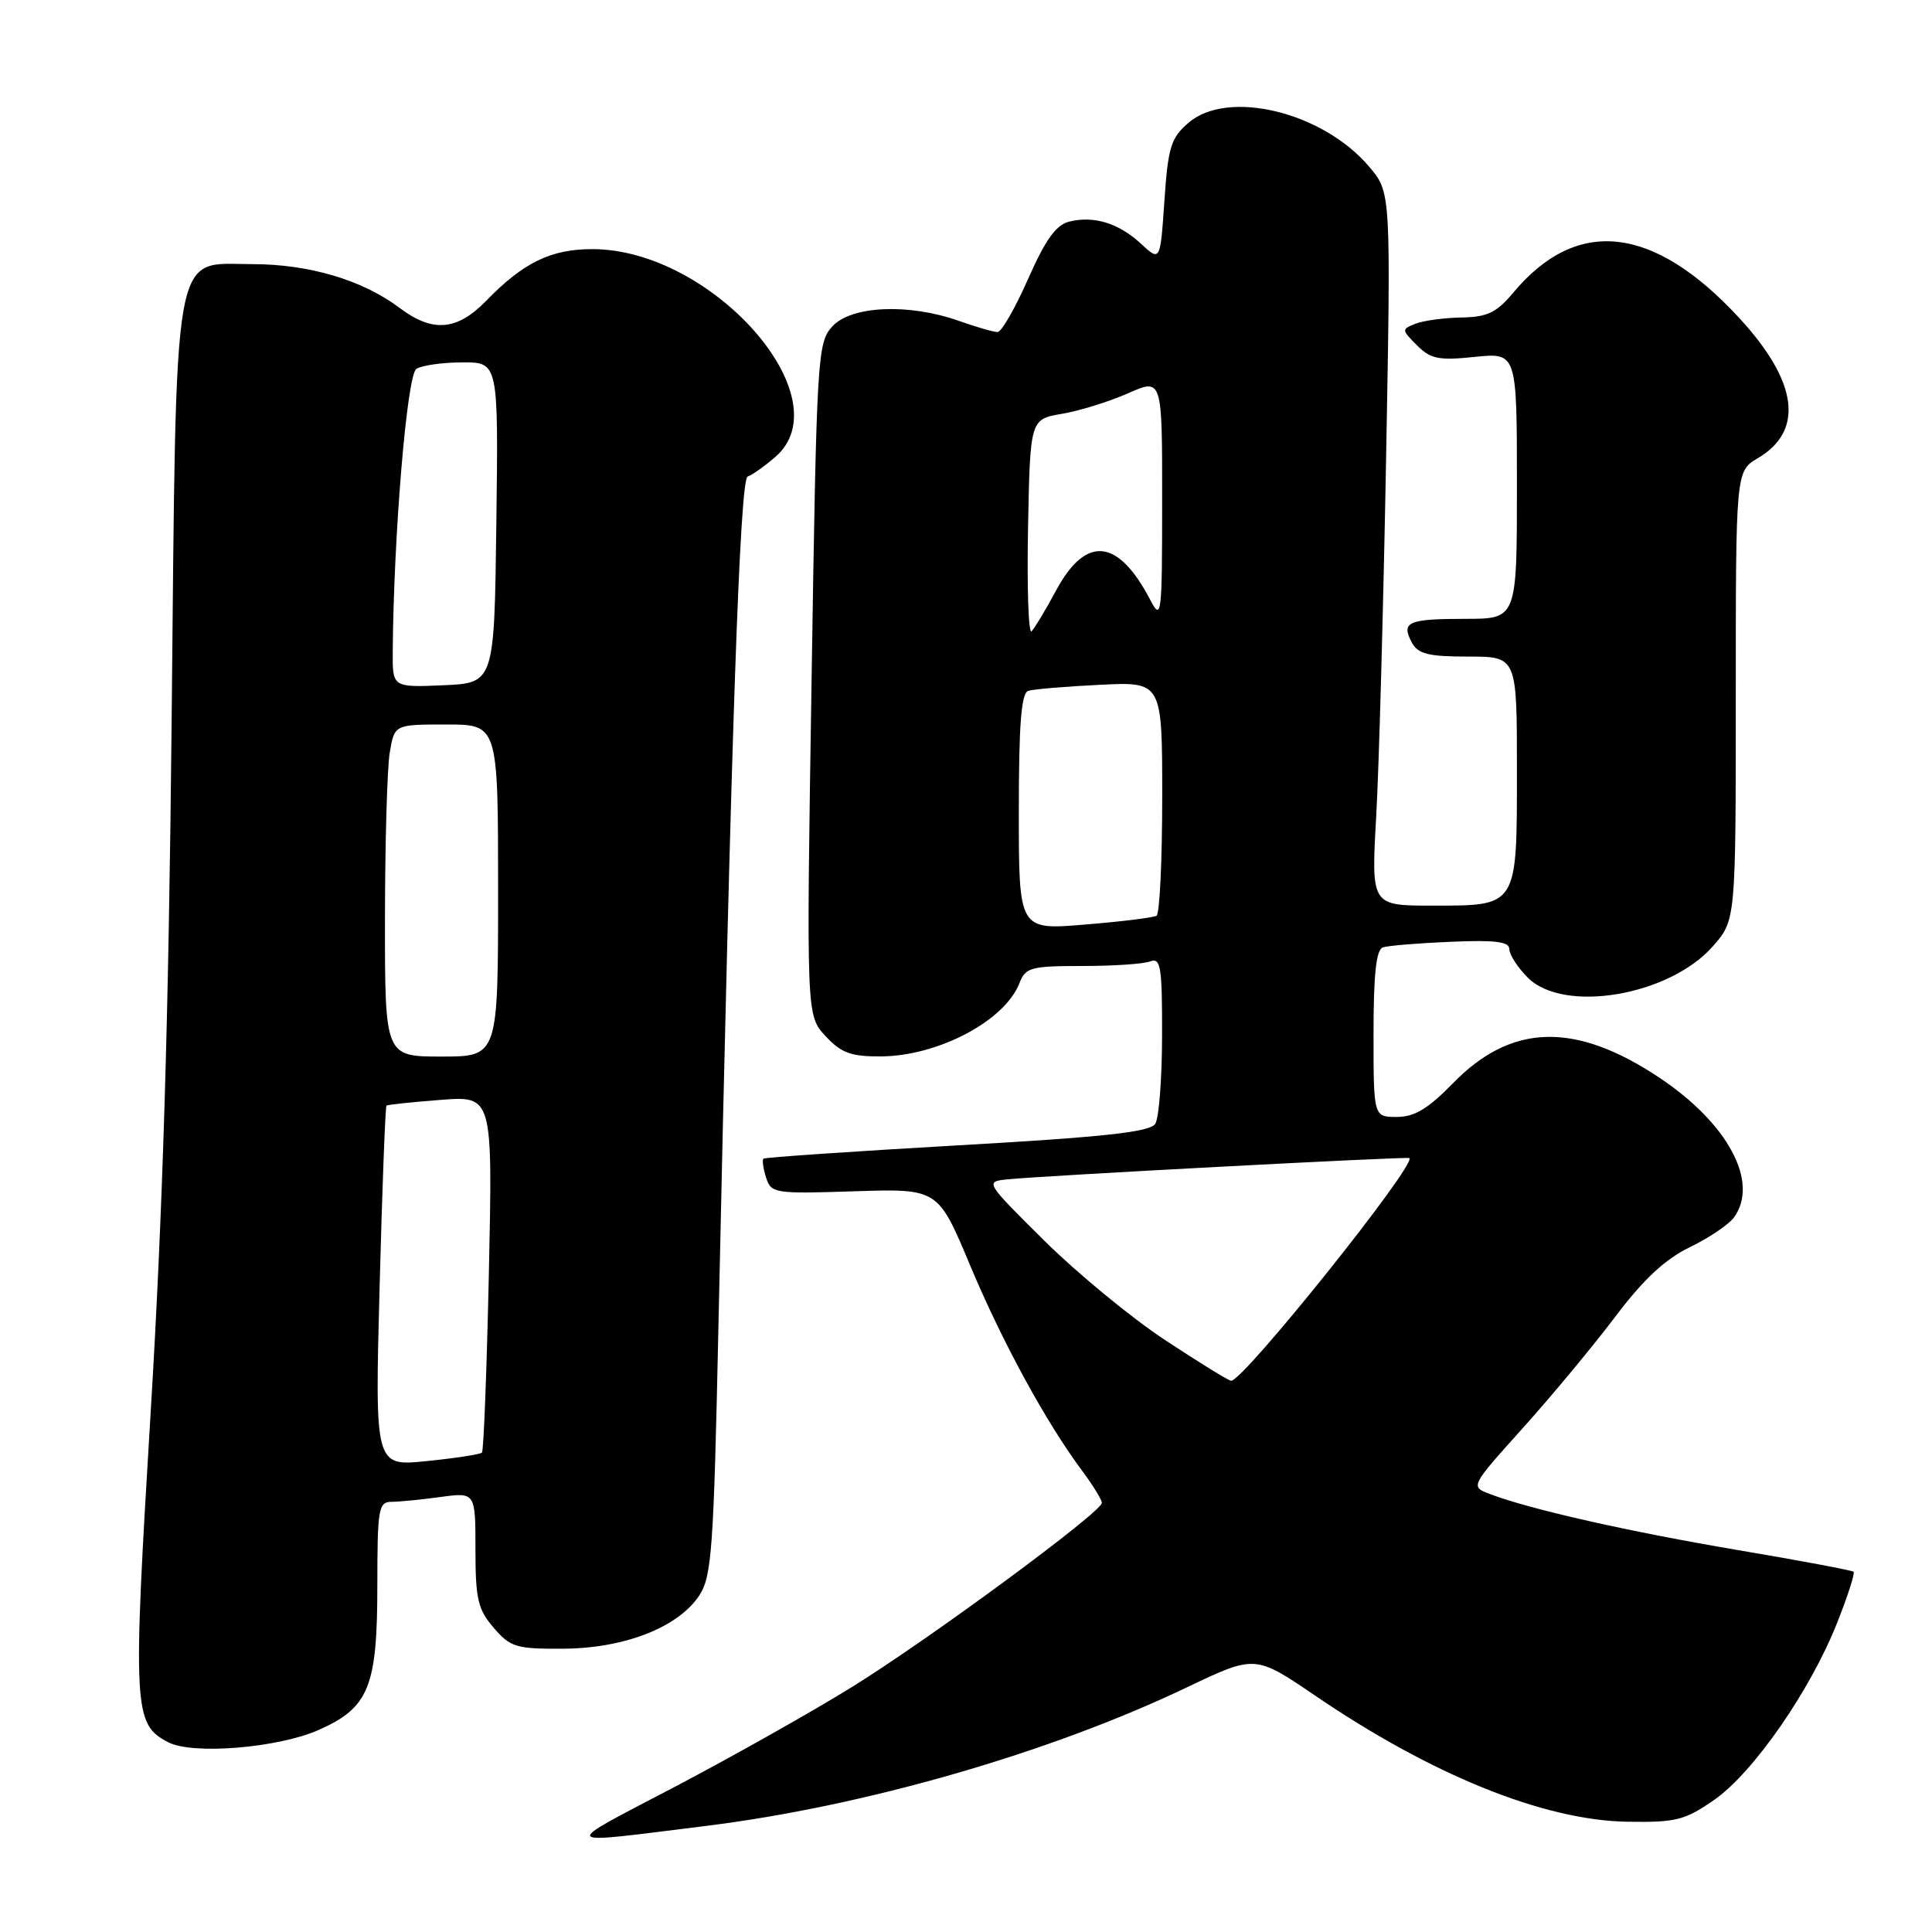 <?xml version="1.0" encoding="UTF-8" standalone="no"?>
<!DOCTYPE svg PUBLIC "-//W3C//DTD SVG 1.1//EN" "http://www.w3.org/Graphics/SVG/1.1/DTD/svg11.dtd" >
<svg xmlns="http://www.w3.org/2000/svg" xmlns:xlink="http://www.w3.org/1999/xlink" version="1.1" viewBox="0 0 256 256">
 <g >
 <path fill="currentColor"
d=" M 93.50 241.95 C 114.54 239.34 139.02 232.29 157.21 223.61 C 166.31 219.27 166.31 219.27 174.22 224.65 C 189.76 235.23 204.56 241.21 215.66 241.39 C 222.09 241.49 223.25 241.20 227.16 238.48 C 232.32 234.88 239.85 224.05 243.41 215.08 C 244.82 211.53 245.81 208.47 245.61 208.27 C 245.41 208.08 238.56 206.79 230.37 205.41 C 215.89 202.96 202.75 200.00 197.43 197.97 C 194.81 196.98 194.81 196.98 201.77 189.24 C 205.60 184.98 211.10 178.35 214.01 174.50 C 217.76 169.52 220.62 166.86 223.89 165.27 C 226.42 164.05 229.06 162.27 229.75 161.33 C 233.16 156.66 228.97 148.83 219.79 142.74 C 208.66 135.35 200.22 135.61 192.49 143.57 C 189.22 146.92 187.43 148.00 185.09 148.00 C 182.00 148.00 182.00 148.00 182.00 136.97 C 182.00 129.03 182.35 125.82 183.25 125.53 C 183.94 125.30 187.99 124.97 192.25 124.79 C 198.15 124.54 200.00 124.77 200.00 125.78 C 200.00 126.50 201.10 128.20 202.45 129.55 C 207.23 134.32 221.21 131.94 226.97 125.38 C 230.00 121.93 230.00 121.93 230.00 92.18 C 230.00 62.43 230.00 62.43 232.94 60.70 C 239.11 57.05 238.22 50.52 230.41 42.08 C 219.07 29.83 208.96 28.70 200.54 38.75 C 198.30 41.43 197.09 42.01 193.66 42.07 C 191.37 42.11 188.63 42.48 187.57 42.89 C 185.70 43.63 185.70 43.70 187.76 45.76 C 189.57 47.57 190.65 47.79 195.43 47.29 C 201.00 46.72 201.00 46.72 201.00 64.36 C 201.00 82.00 201.00 82.00 194.17 82.00 C 186.56 82.00 185.62 82.42 187.07 85.13 C 187.89 86.66 189.25 87.00 194.54 87.00 C 201.00 87.00 201.00 87.00 201.00 101.93 C 201.00 120.27 201.17 120.00 189.78 120.00 C 181.69 120.00 181.69 120.00 182.35 108.25 C 182.72 101.79 183.30 80.53 183.66 61.00 C 184.31 25.50 184.31 25.50 181.44 22.11 C 175.31 14.84 162.71 11.77 157.48 16.27 C 155.15 18.27 154.78 19.48 154.29 26.60 C 153.74 34.66 153.74 34.66 151.20 32.31 C 148.23 29.56 144.94 28.55 141.66 29.37 C 139.93 29.80 138.50 31.80 136.22 36.98 C 134.51 40.84 132.70 44.00 132.18 44.00 C 131.67 44.00 129.34 43.33 127.00 42.50 C 120.39 40.17 112.80 40.51 110.29 43.25 C 108.31 45.42 108.21 47.01 107.54 90.02 C 106.84 134.53 106.84 134.53 109.37 137.27 C 111.46 139.52 112.74 140.00 116.70 139.98 C 124.30 139.94 133.18 135.25 135.09 130.25 C 135.88 128.20 136.60 128.00 143.39 128.00 C 147.49 128.00 151.55 127.73 152.42 127.39 C 153.80 126.86 154.00 128.11 153.98 137.14 C 153.98 142.84 153.57 148.14 153.08 148.91 C 152.39 150.00 146.38 150.66 126.84 151.77 C 112.90 152.57 101.35 153.36 101.16 153.53 C 100.97 153.71 101.13 154.83 101.51 156.03 C 102.17 158.13 102.63 158.20 113.25 157.85 C 124.29 157.50 124.29 157.50 128.53 167.63 C 132.79 177.81 138.65 188.55 143.43 194.94 C 144.84 196.84 146.00 198.73 146.00 199.14 C 146.00 200.34 123.34 217.05 113.00 223.47 C 107.78 226.71 97.20 232.67 89.50 236.72 C 73.98 244.86 73.63 244.41 93.50 241.95 Z  M 42.20 229.24 C 48.89 226.28 50.00 223.55 50.00 210.05 C 50.00 199.94 50.16 199.00 51.86 199.00 C 52.88 199.00 55.81 198.71 58.36 198.36 C 63.00 197.73 63.00 197.73 63.00 205.31 C 63.00 211.88 63.32 213.26 65.42 215.69 C 67.63 218.27 68.39 218.50 74.67 218.46 C 82.78 218.41 89.90 215.61 92.67 211.39 C 94.31 208.88 94.57 205.21 95.19 176.04 C 96.88 97.08 98.03 63.49 99.07 63.14 C 99.66 62.95 101.30 61.79 102.72 60.56 C 111.77 52.78 94.41 33.03 78.50 33.01 C 73.00 33.01 69.37 34.77 64.44 39.84 C 60.56 43.83 57.33 44.10 52.95 40.80 C 48.05 37.11 40.96 35.00 33.45 35.00 C 22.71 35.00 23.39 31.15 22.74 95.78 C 22.35 135.06 21.56 160.86 19.96 187.22 C 17.57 226.55 17.67 228.49 22.32 230.87 C 25.57 232.54 36.83 231.61 42.20 229.24 Z  M 154.37 177.56 C 149.90 174.61 142.70 168.68 138.37 164.39 C 130.51 156.59 130.50 156.58 133.50 156.27 C 138.27 155.78 186.47 153.23 186.75 153.45 C 187.74 154.28 164.71 183.06 163.13 182.96 C 162.78 182.94 158.84 180.51 154.37 177.56 Z  M 135.00 107.59 C 135.00 95.95 135.32 91.84 136.25 91.54 C 136.94 91.32 141.21 90.96 145.75 90.74 C 154.00 90.33 154.00 90.33 154.00 105.61 C 154.00 114.01 153.66 121.09 153.25 121.34 C 152.84 121.59 148.56 122.12 143.75 122.51 C 135.00 123.24 135.00 123.24 135.00 107.59 Z  M 136.22 69.97 C 136.50 55.55 136.50 55.55 140.73 54.83 C 143.06 54.44 146.99 53.21 149.48 52.11 C 154.00 50.11 154.00 50.11 153.99 66.31 C 153.99 81.61 153.90 82.33 152.42 79.50 C 148.16 71.33 143.91 70.89 139.96 78.20 C 138.57 80.79 137.09 83.24 136.69 83.65 C 136.28 84.06 136.07 77.90 136.22 69.97 Z  M 50.30 170.53 C 50.64 157.44 51.06 146.63 51.21 146.50 C 51.37 146.37 54.60 146.03 58.39 145.74 C 65.28 145.21 65.28 145.21 64.78 168.63 C 64.50 181.51 64.09 192.25 63.86 192.48 C 63.62 192.71 60.34 193.22 56.55 193.60 C 49.67 194.31 49.67 194.31 50.30 170.53 Z  M 51.01 121.75 C 51.02 111.71 51.30 101.81 51.64 99.75 C 52.26 96.00 52.26 96.00 59.13 96.00 C 66.00 96.00 66.00 96.00 66.00 118.00 C 66.00 140.00 66.00 140.00 58.50 140.00 C 51.00 140.00 51.00 140.00 51.01 121.75 Z  M 52.04 86.30 C 52.16 70.84 53.93 49.66 55.17 48.88 C 55.90 48.41 58.65 48.02 61.27 48.02 C 66.04 48.00 66.04 48.00 65.77 69.25 C 65.50 90.50 65.50 90.50 58.75 90.80 C 52.00 91.09 52.00 91.09 52.04 86.30 Z "/>
</g>
</svg>